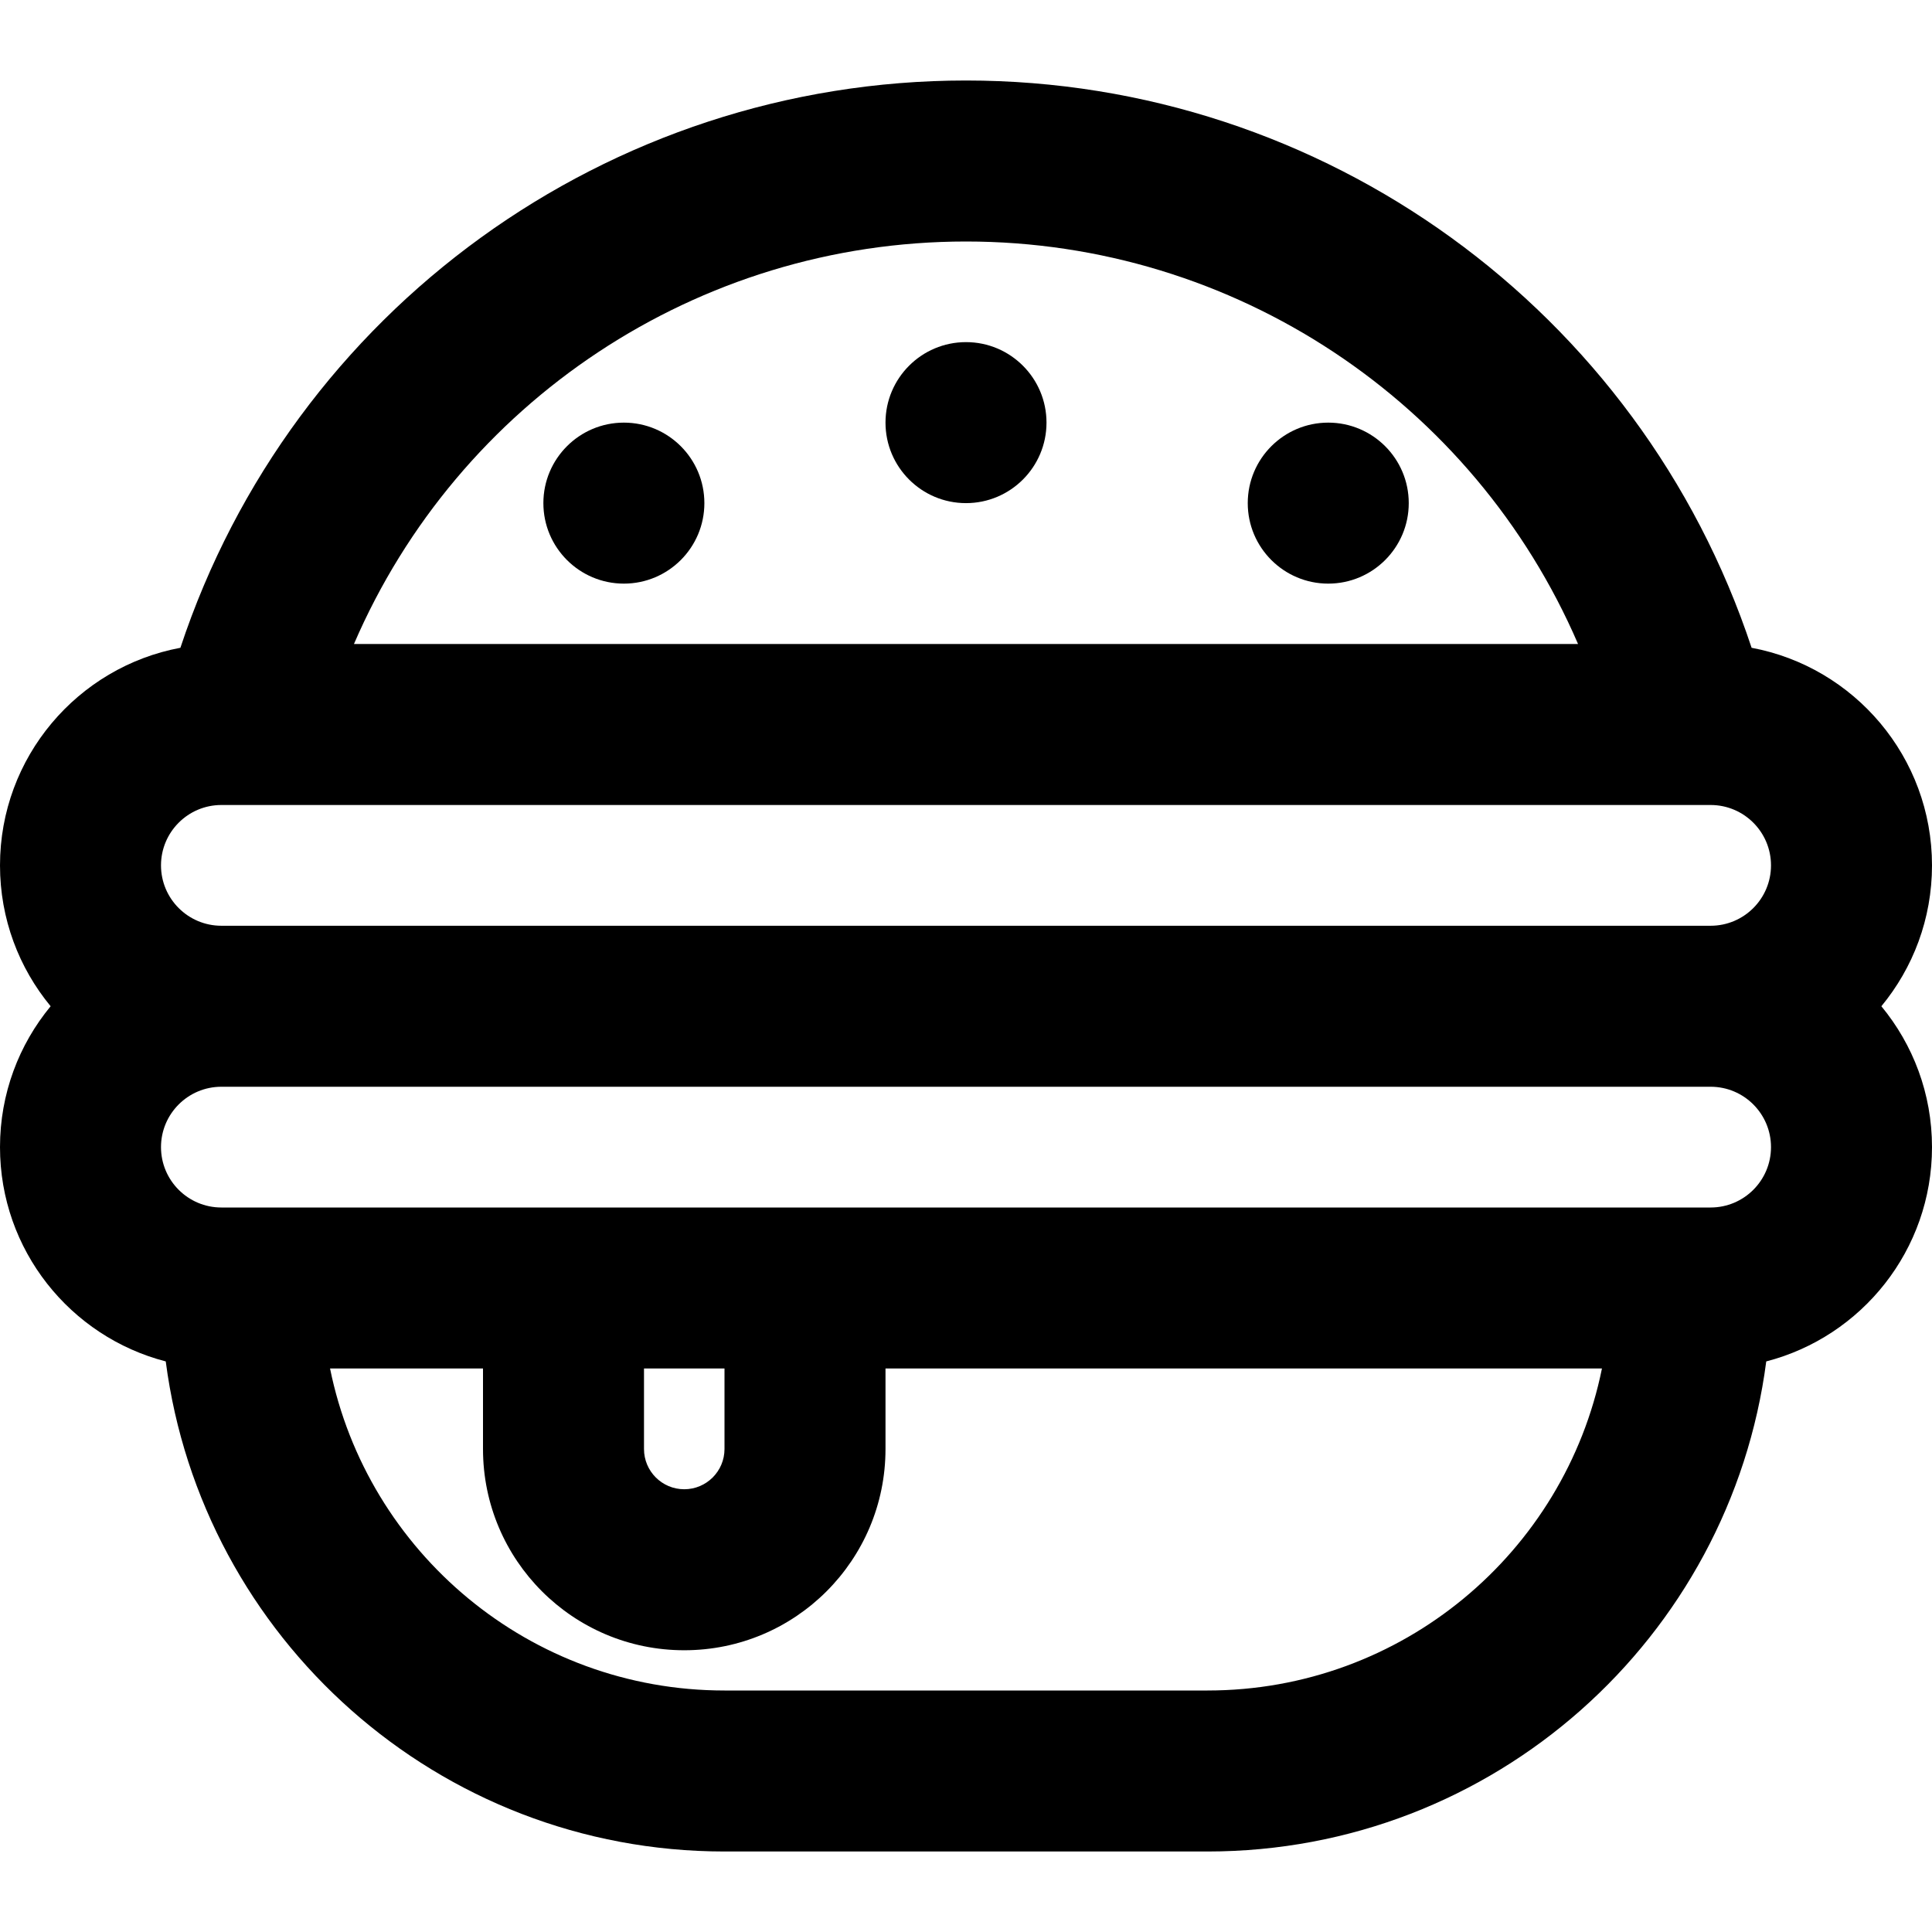 <svg width="24" height="24" viewBox="0 0 24 24" fill="none" xmlns="http://www.w3.org/2000/svg">
<path d="M12 6.25C12.552 6.25 13 5.802 13 5.25C13 4.698 12.552 4.25 12 4.25C11.448 4.25 11 4.698 11 5.25C11 5.802 11.448 6.25 12 6.25Z" fill="black"/>
<path d="M7.75 7.25C8.302 7.25 8.75 6.802 8.75 6.25C8.75 5.698 8.302 5.25 7.75 5.25C7.198 5.25 6.75 5.698 6.75 6.25C6.75 6.802 7.198 7.25 7.75 7.25Z" fill="black"/>
<path d="M17.5 6.25C17.5 6.802 17.052 7.25 16.5 7.25C15.948 7.25 15.5 6.802 15.5 6.25C15.5 5.698 15.948 5.25 16.5 5.25C17.052 5.25 17.5 5.698 17.5 6.25Z" fill="black"/>
<path fill-rule="evenodd" clip-rule="evenodd" d="M2.241 8.047C3.629 3.856 7.553 1 12 1C16.447 1 20.371 3.856 21.759 8.047C23.034 8.285 24 9.405 24 10.75C24 11.415 23.764 12.024 23.371 12.5C23.764 12.976 24 13.585 24 14.25C24 15.53 23.125 16.606 21.941 16.912C21.494 20.347 18.557 23 15 23H9C5.443 23 2.506 20.347 2.059 16.912C0.875 16.606 0 15.53 0 14.25C0 13.585 0.236 12.976 0.629 12.5C0.236 12.024 0 11.415 0 10.75C0 9.405 0.966 8.285 2.241 8.047ZM12 3C15.337 3 18.309 4.997 19.603 8H4.397C5.691 4.997 8.663 3 12 3ZM2 14.25C2 13.836 2.336 13.5 2.75 13.5H21.25C21.664 13.5 22 13.836 22 14.25C22 14.664 21.664 15 21.25 15H2.75C2.336 15 2 14.664 2 14.25ZM22 10.75C22 11.164 21.664 11.5 21.25 11.5H2.75C2.336 11.5 2 11.164 2 10.75C2 10.336 2.336 10 2.75 10H21.25C21.664 10 22 10.336 22 10.75ZM11 17H19.9C19.437 19.282 17.419 21 15 21H9C6.581 21 4.563 19.282 4.1 17H6V18C6 19.381 7.119 20.5 8.5 20.5C9.881 20.5 11 19.381 11 18V17ZM9 17H8V18C8 18.276 8.224 18.5 8.5 18.5C8.776 18.5 9 18.276 9 18V17Z" fill="black"/>
</svg>
